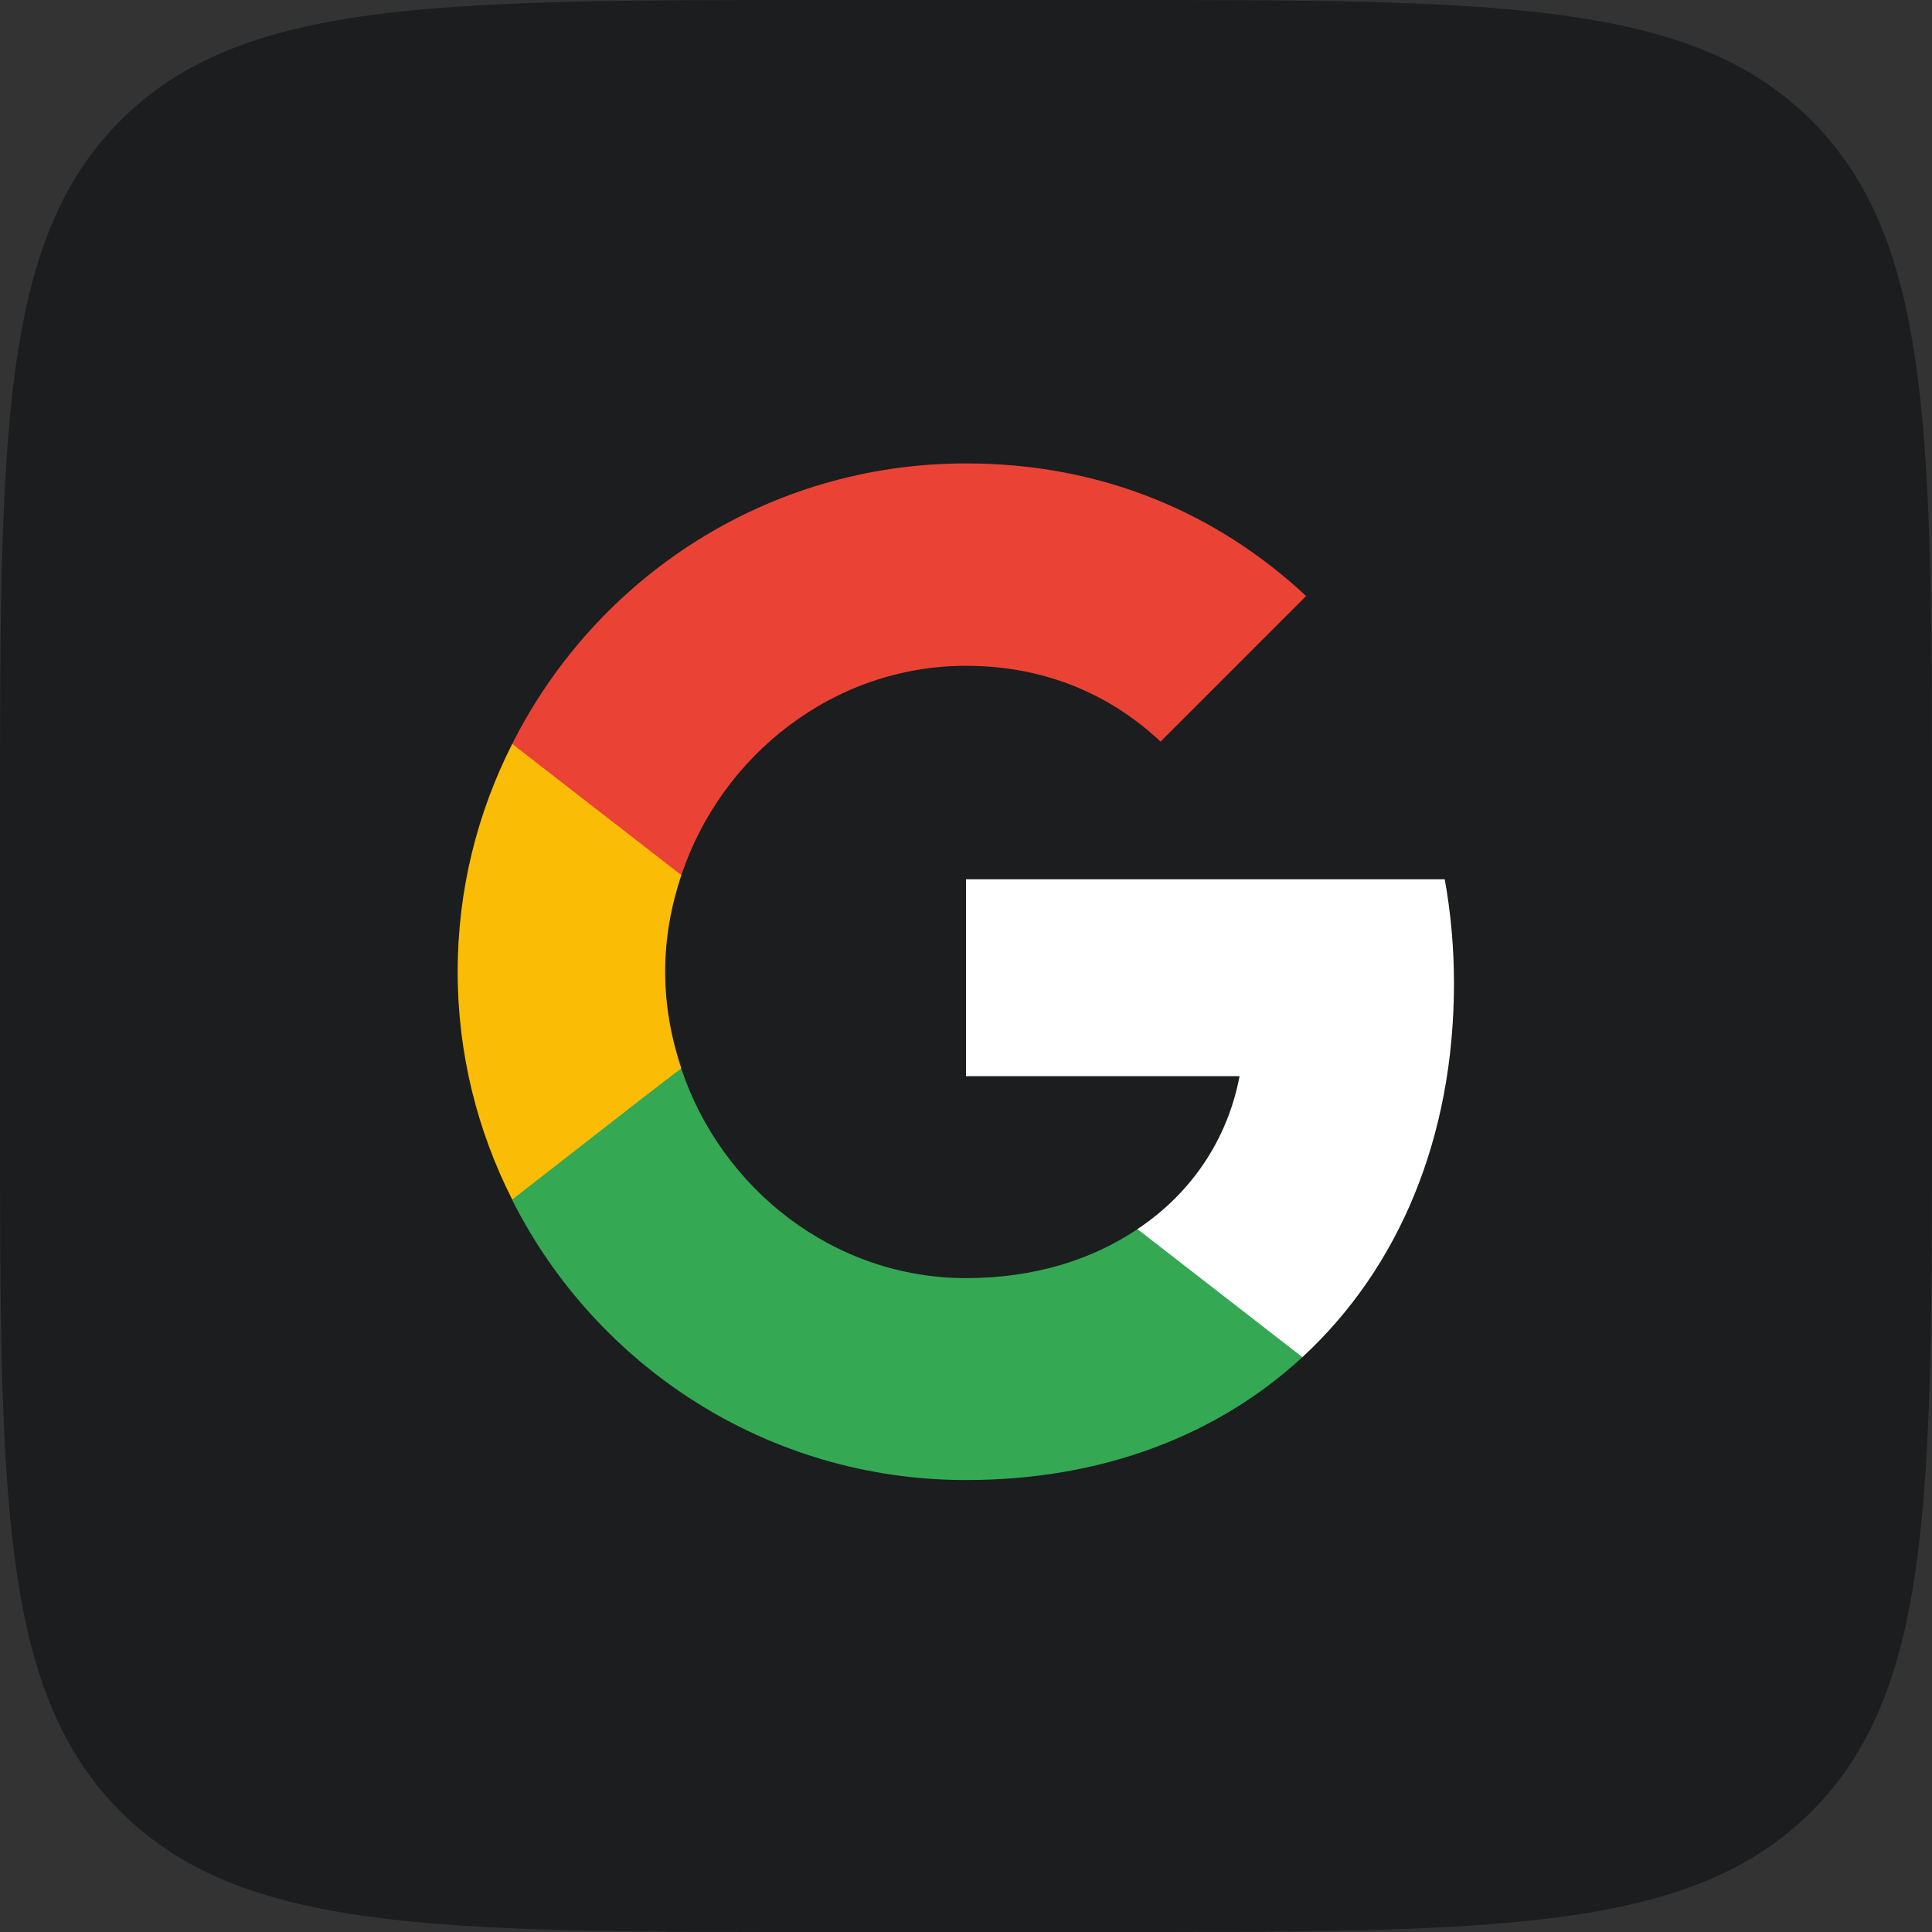 <svg width="80" height="80" viewBox="0 0 80 80" fill="none" xmlns="http://www.w3.org/2000/svg">
<rect x="0" y="0" width="80" height="80" fill="#333333" stroke="none"/>
<path d="M0 34.077C0 18.013 0 9.981 4.99 4.99C9.981 0 18.013 0 34.077 0H45.923C61.987 0 70.019 0 75.01 4.99C80 9.981 80 18.013 80 34.077V45.923C80 61.987 80 70.019 75.01 75.01C70.019 80 61.987 80 45.923 80H34.077C18.013 80 9.981 80 4.99 75.01C0 70.019 0 61.987 0 45.923V34.077Z" fill="#1B1D1E"/>
<g clip-path="url(#clip0_10906_29286)">
<path d="M60.206 40.715C60.206 39.223 60.072 37.788 59.824 36.41H40V44.562H51.328C50.83 47.183 49.338 49.403 47.099 50.895V56.196H53.93C57.91 52.522 60.206 47.126 60.206 40.715Z" fill="white"/>
<path d="M40 61.286C45.683 61.286 50.448 59.411 53.93 56.196L47.099 50.896C45.224 52.158 42.832 52.924 40 52.924C34.528 52.924 29.878 49.231 28.213 44.256H21.21V49.69C24.673 56.559 31.772 61.286 40 61.286Z" fill="#34A853"/>
<path d="M28.212 44.237C27.791 42.974 27.543 41.635 27.543 40.238C27.543 38.841 27.791 37.502 28.212 36.239V30.805H21.209C19.774 33.637 18.951 36.832 18.951 40.238C18.951 43.644 19.774 46.84 21.209 49.672L26.663 45.424L28.212 44.237Z" fill="#FBBC05"/>
<path d="M40 27.57C43.1 27.57 45.855 28.641 48.056 30.708L54.084 24.68C50.429 21.274 45.683 19.189 40 19.189C31.772 19.189 24.673 23.915 21.21 30.803L28.213 36.238C29.878 31.262 34.528 27.57 40 27.57Z" fill="#EA4335"/>
</g>
<defs>
<clipPath id="clip0_10906_29286">
<rect width="45.923" height="45.923" fill="white" transform="translate(17.038 17.038)"/>
</clipPath>
</defs>
</svg>
